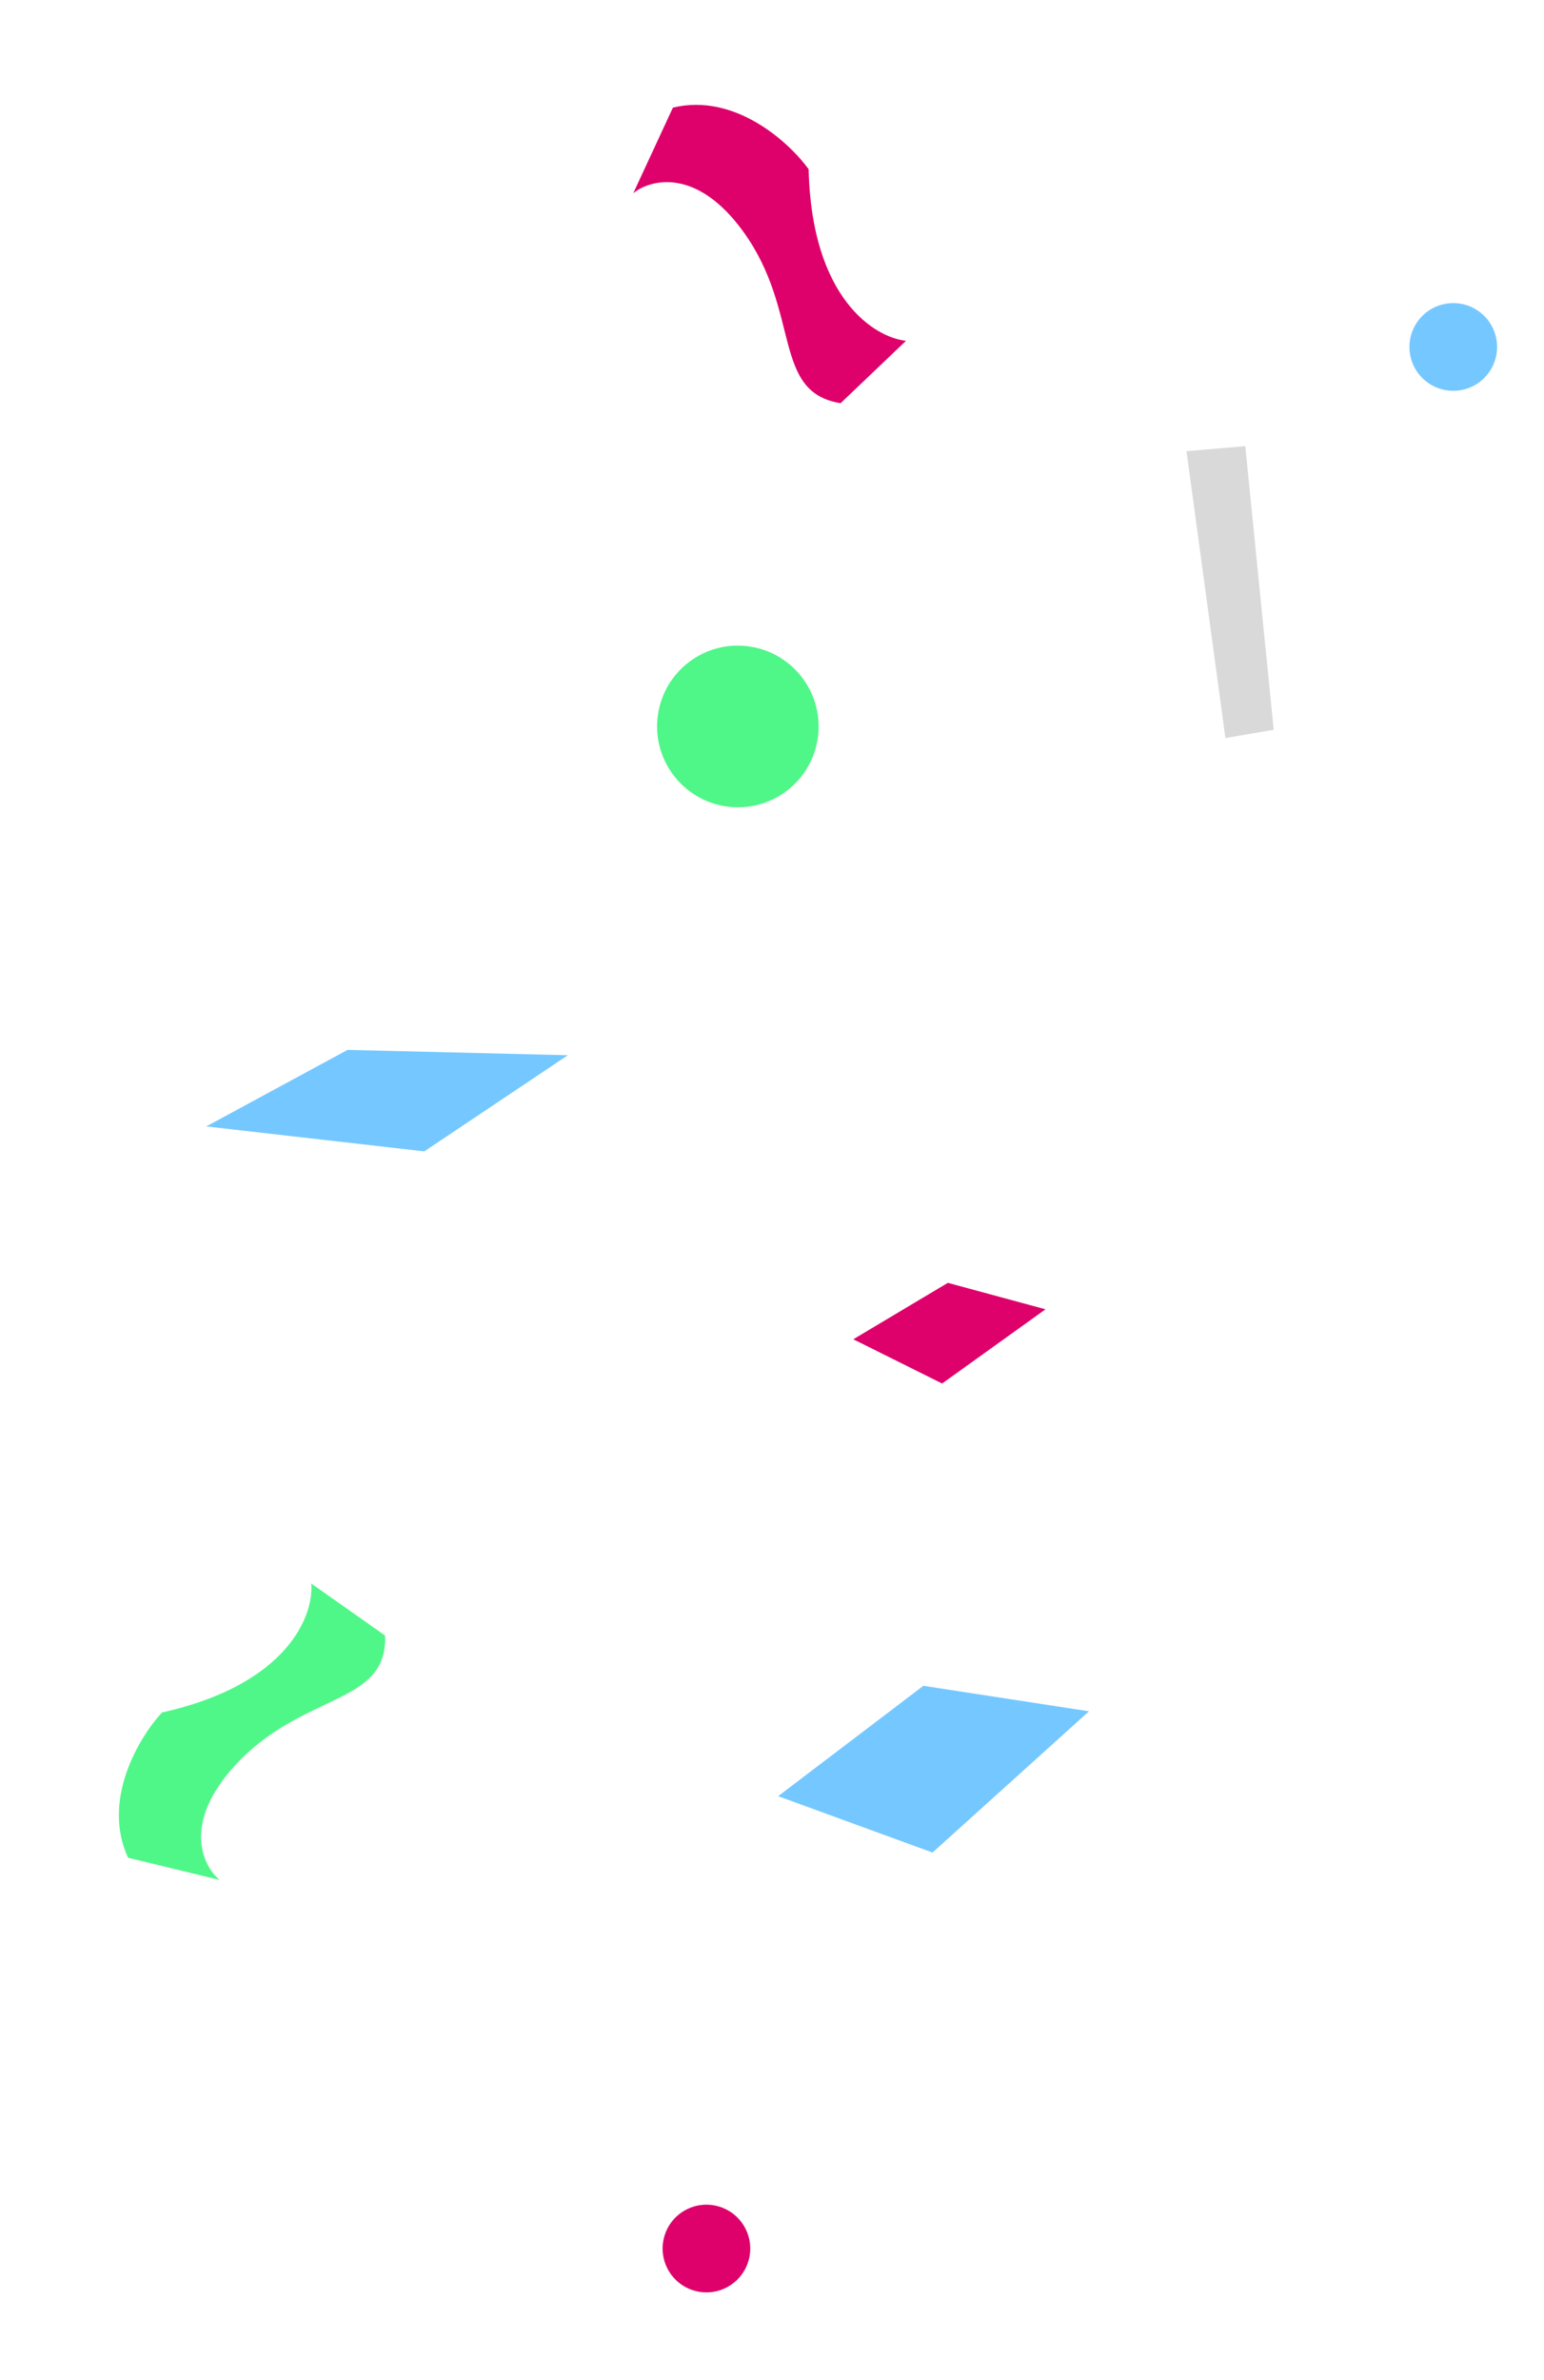 <svg width="235" height="362" viewBox="0 0 235 362" fill="none" xmlns="http://www.w3.org/2000/svg">
<path d="M35.896 268.386C27.682 277.243 30.829 283.78 33.43 285.941L19.491 282.556C15.407 273.744 21.231 264.159 24.654 260.468C43.881 256.2 47.809 245.61 47.369 240.848L58.611 248.765C59.013 259.436 46.164 257.313 35.896 268.386Z" fill="#4FF788"/>
<path d="M113.123 35.223C106.034 25.441 99.011 27.256 96.386 29.387L102.418 16.372C111.855 14.079 120.121 21.658 123.075 25.734C123.52 45.427 133.142 51.341 137.897 51.836L127.945 61.325C117.402 59.642 121.984 47.45 113.123 35.223Z" fill="#DE006B"/>
<path d="M165.746 260.286L141.93 281.772L118.435 273.195L140.536 256.409L165.746 260.286Z" fill="#75C8FF"/>
<path d="M86.428 160.499L64.582 175.125L31.394 171.329L52.898 159.686L86.428 160.499Z" fill="#75C8FF"/>
<path d="M159.126 199.142L143.392 210.429L129.874 203.702L144.263 195.119L159.126 199.142Z" fill="#DE006B"/>
<ellipse cx="6.67" cy="6.671" rx="6.67" ry="6.671" transform="matrix(-0.939 -0.343 0.343 -0.939 111.495 350.551)" fill="#DE006B"/>
<ellipse cx="6.67" cy="6.67" rx="6.67" ry="6.67" transform="matrix(-0.787 -0.617 0.617 -0.787 222.324 62.137)" fill="#75C8FF"/>
<ellipse cx="12.294" cy="12.292" rx="12.294" ry="12.292" transform="matrix(0.147 -0.989 0.989 0.148 98.339 120.832)" fill="#4FF688"/>
<path d="M186.509 112.253L180.589 68.625L189.535 67.857L193.86 111L186.509 112.253Z" fill="#D9D9D9"/>
</svg>
